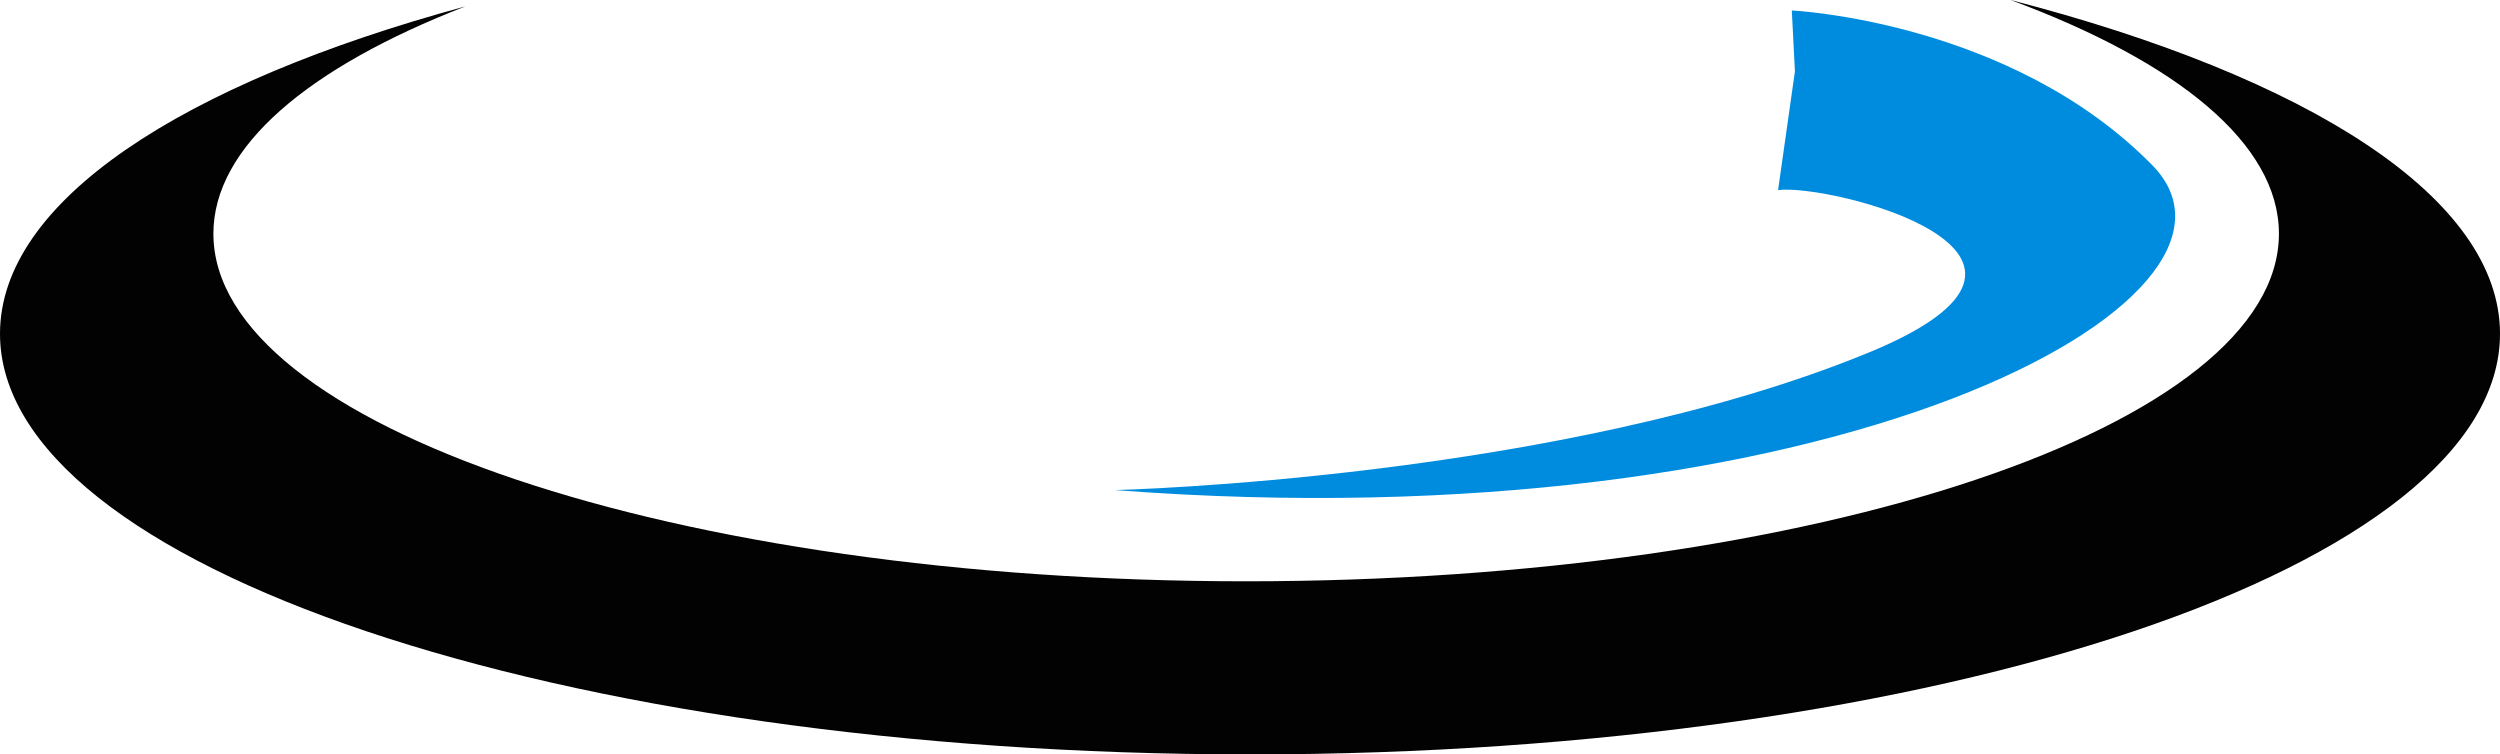 <svg version="1.1" id="图层_1" x="0px" y="0px" width="172.98px" height="52.199px" viewBox="0 0 172.98 52.199" enable-background="new 0 0 172.98 52.199" xml:space="preserve" xmlns="http://www.w3.org/2000/svg" xmlns:xlink="http://www.w3.org/1999/xlink" xmlns:xml="http://www.w3.org/XML/1998/namespace">
  <g>
    <path fill="#020202" d="M139.115,0c11.537,4.271,18.568,9.944,18.568,16.171c0,13.282-31.99,24.05-71.463,24.05
		c-39.459,0-71.455-10.769-71.455-24.05c0-6.017,6.582-11.514,17.438-15.73C12.57,5.775,0,13.938,0,23.095
		c0,16.069,38.728,29.104,86.486,29.104c47.772,0,86.494-13.033,86.494-29.104C172.98,13.682,159.699,5.321,139.115,0z" class="color c1"/>
  </g>
  <path fill="#008CDE" d="M123.979,0.724c0,0,15.141,0.716,24.949,10.714c9.1,9.278-22.093,26.28-71.798,22.472
	c0,0,30.836-0.74,52.183-9.521c16.664-6.855-2.763-11.711-6.285-11.235l1.166-8.214L123.979,0.724z" class="color c2"/>
</svg>